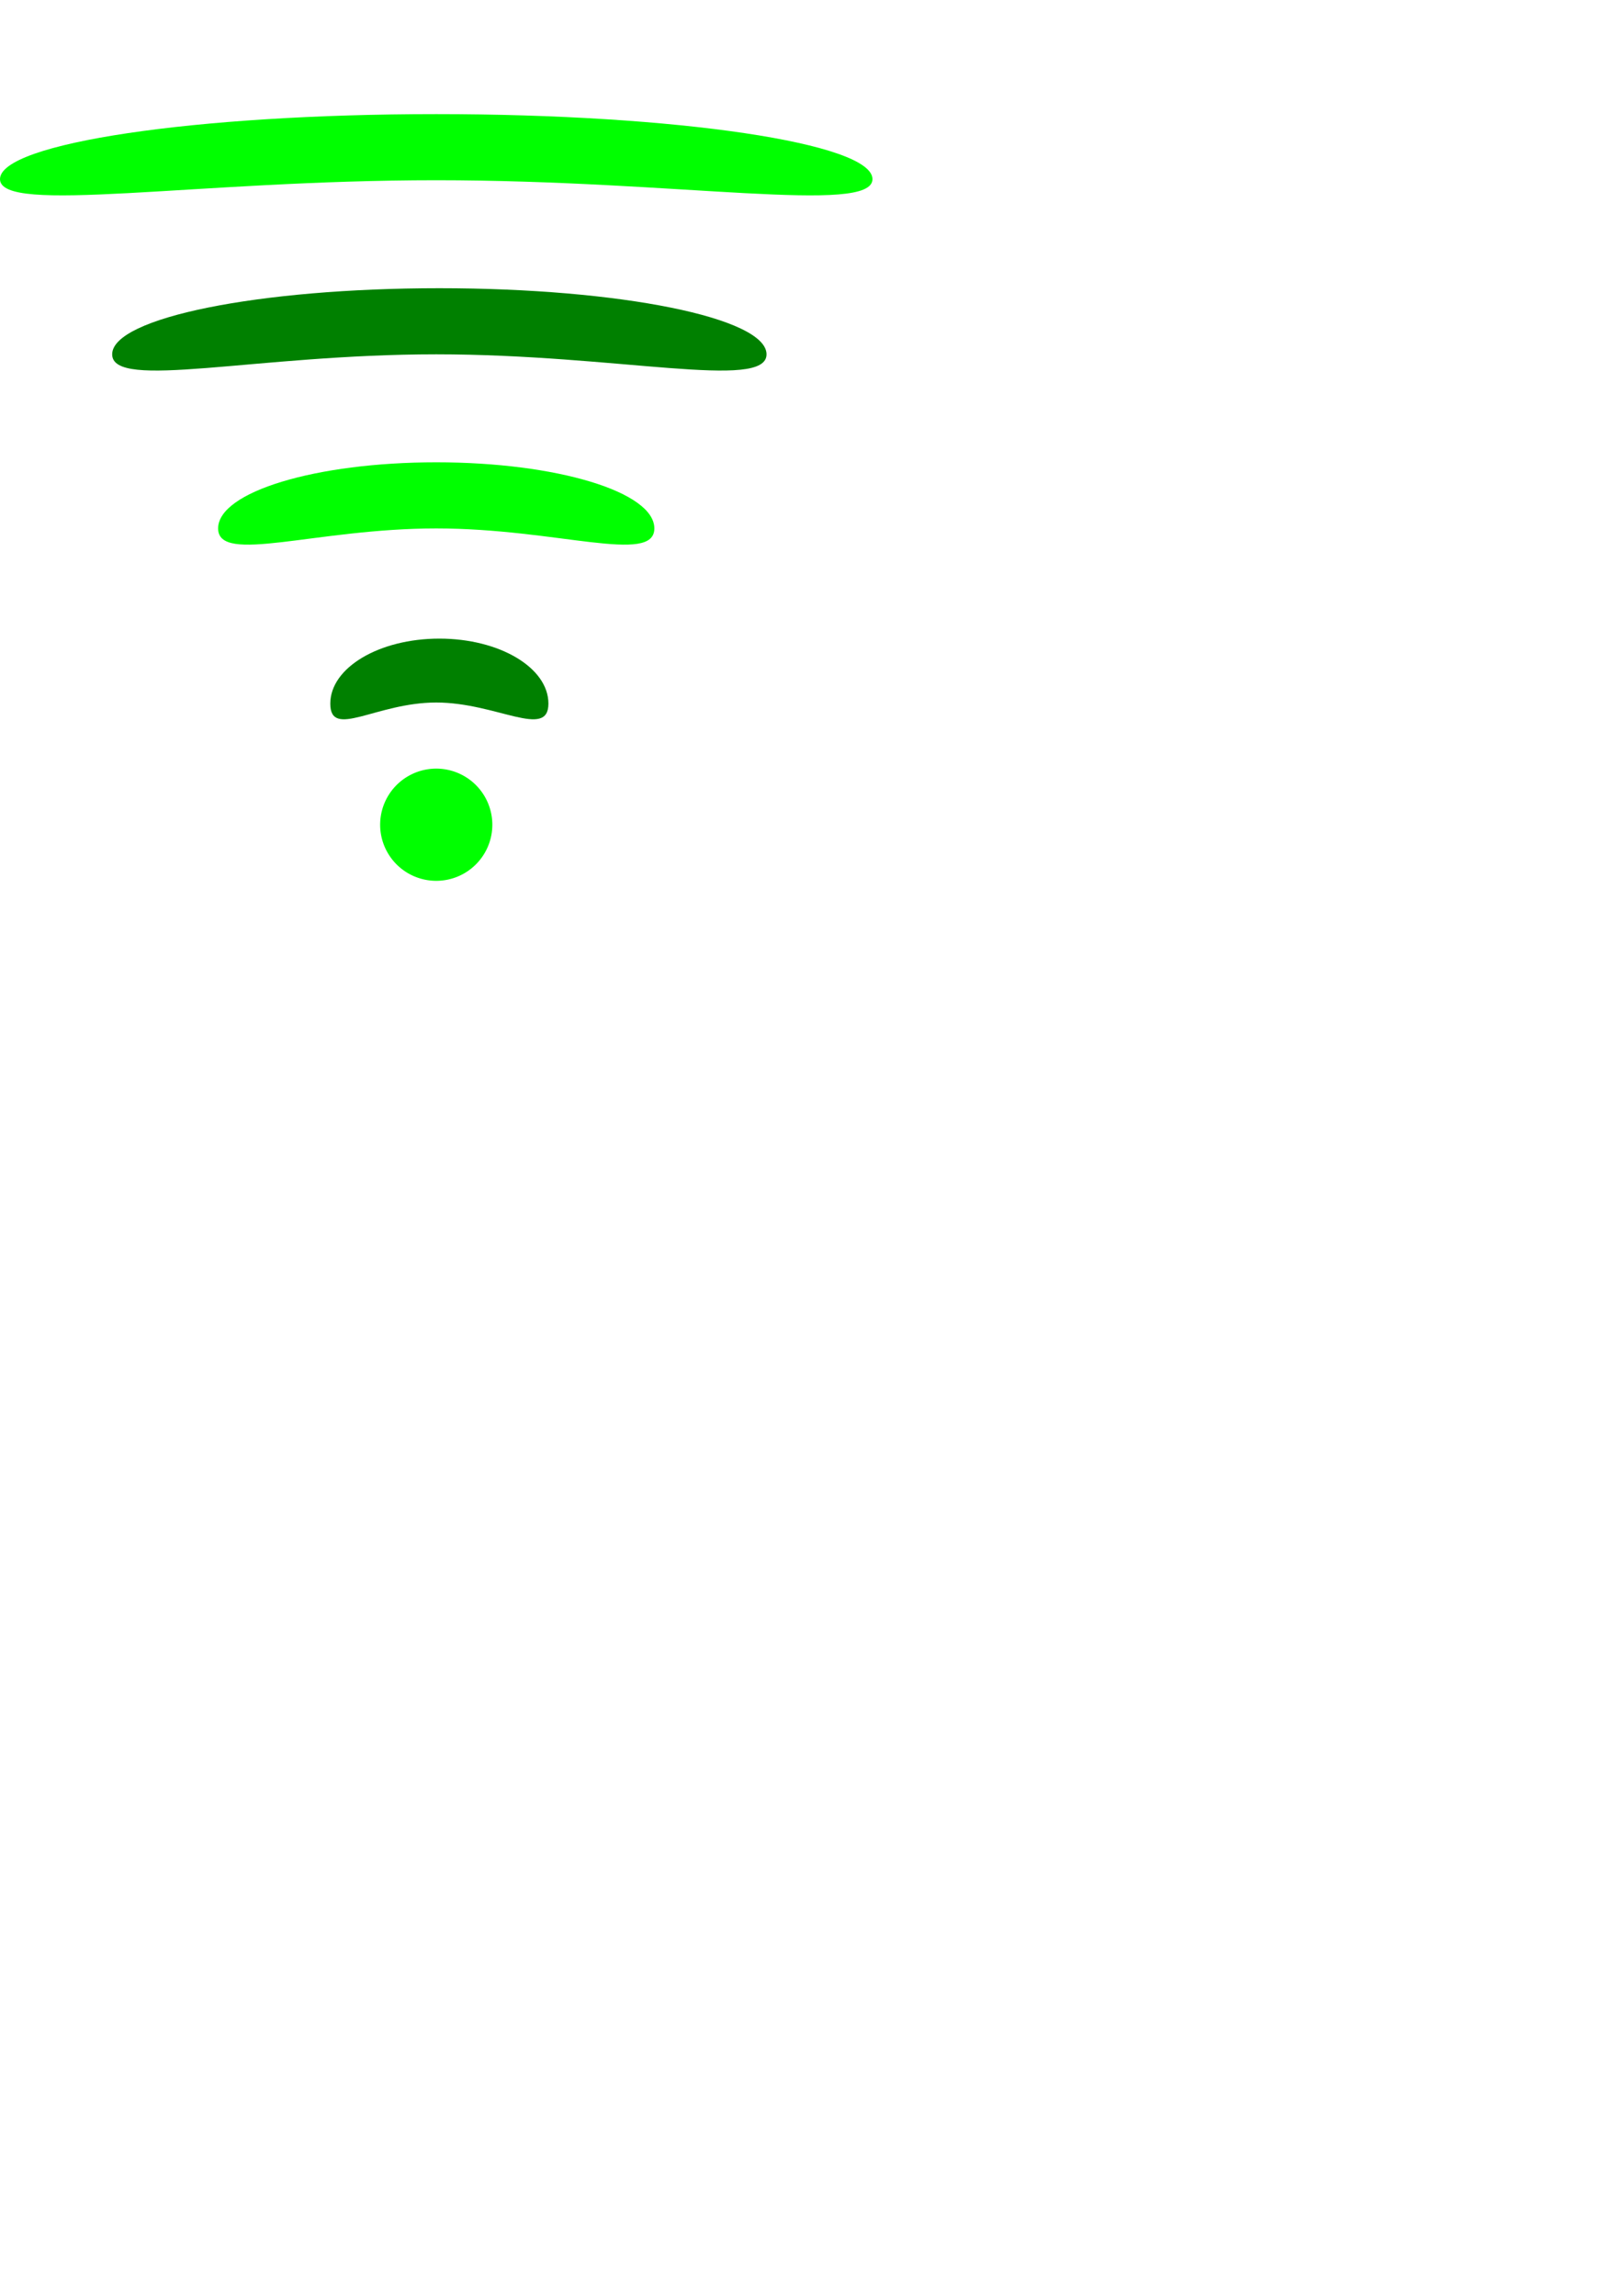 <?xml version="1.0" encoding="UTF-8" standalone="no"?>
<!-- Created with Inkscape (http://www.inkscape.org/) -->

<svg
   xmlns:dc="http://purl.org/dc/elements/1.1/"
   xmlns:cc="http://creativecommons.org/ns#"
   xmlns:rdf="http://www.w3.org/1999/02/22-rdf-syntax-ns#"
   xmlns:svg="http://www.w3.org/2000/svg"
   xmlns="http://www.w3.org/2000/svg"
   version="1.1"
   width="744.094"
   height="1052.362"
   id="svg4150">
  <defs
     id="defs4152" />
  <g
     id="layer1">
    <path
       d="m 400,82.111 c 0,16.458 -89.543,0.505 -200,0.505 -110.457,0 -200,15.953 -200,-0.505 0,-16.458 89.543,-29.799 200,-29.799 110.457,0 200,13.342 200,29.799 z"
       id="path4264"
       style="fill:#00ff00;fill-opacity:1;stroke:none" />
    <path
       d="m 351.429,162.418 c 0,16.737 -68.586,0 -151.429,0 -82.843,0 -148.571,16.737 -148.571,0 0,-16.737 67.157,-30.305 150,-30.305 82.843,0 150,13.568 150,30.305 z"
       id="path4266"
       style="fill:#008000;fill-opacity:1;stroke:none" />
    <path
       d="m 300,242.22 c 0,16.737 -44.772,1e-5 -100,1e-5 -55.228,0 -100,16.737 -100,-1e-5 0,-16.737 44.772,-30.305 100,-30.305 55.228,0 100,13.568 100,30.305 z"
       id="path4268"
       style="fill:#00ff00;fill-opacity:1;stroke:none" />
    <path
       d="m 251.429,322.527 c 0,16.458 -23.814,-0.505 -51.429,-0.505 -27.614,0 -48.571,16.963 -48.571,0.505 0,-16.458 22.386,-29.799 50,-29.799 27.614,0 50,13.342 50,29.799 z"
       id="path4270"
       style="fill:#008000;fill-opacity:1;stroke:none" />
    <path
       d="m 251.429,378.041 a 25.714,25.714 0 1 1 -51.429,0 25.714,25.714 0 1 1 51.429,0 z"
       transform="translate(-25.714,-1.3970337e-5)"
       id="path4284"
       style="fill:#00ff00;fill-opacity:1;stroke:none" />
  </g>
</svg>
